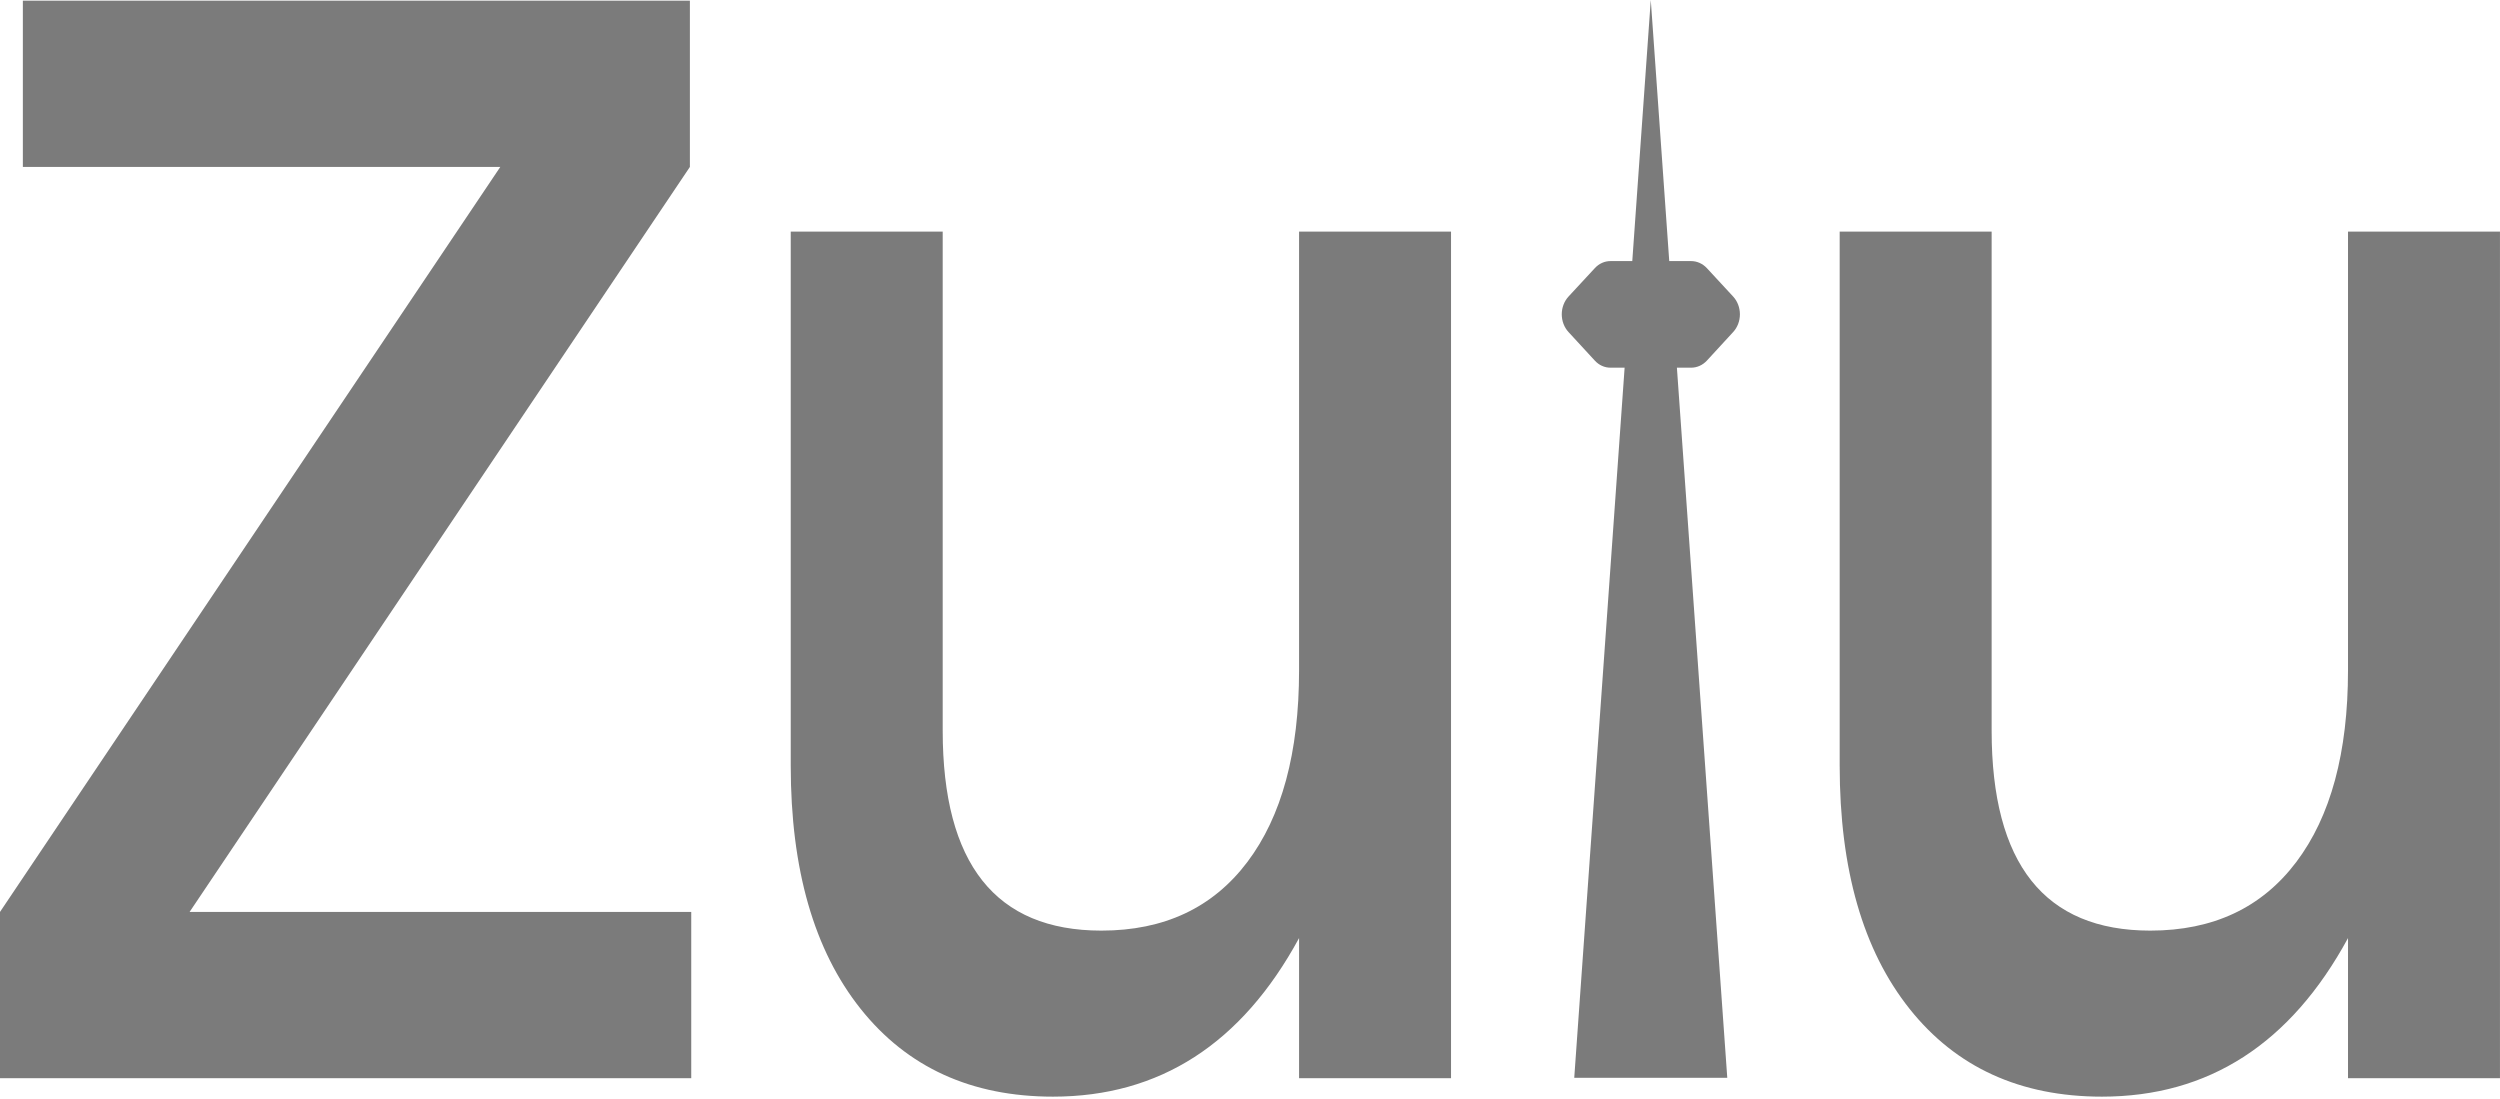 <svg width="842" height="370" viewBox="0 0 842 370" fill="none" xmlns="http://www.w3.org/2000/svg">
<path d="M63.856 307.138H232.812V363.128H0V307.138L168.499 56.221H7.698V0.231H232.355V56.221L63.856 307.138Z" fill="#212121" fill-opacity="0.59"/>
<path d="M437.526 78.001H488.705V363.128H437.526V315.949C418.201 351.55 390.573 369.351 354.642 369.351C327.162 369.351 305.572 359.498 289.872 339.793C274.171 320.088 266.321 292.788 266.321 257.894V78.001H317.5V246.04C317.5 290.957 335.313 313.421 370.94 313.43C392.085 313.43 408.467 305.739 420.086 290.356C431.705 274.974 437.518 253.461 437.526 225.817V78.001Z" fill="#212121" fill-opacity="0.59"/>
<path d="M569.583 123.835H564.781L581.744 363H530.208L547.171 123.835H542.453C541.468 123.846 540.492 123.641 539.579 123.233C538.666 122.825 537.836 122.221 537.135 121.456L528.275 111.836C527.555 111.058 526.983 110.128 526.592 109.101C526.201 108.074 526 106.971 526 105.857C526 104.743 526.201 103.64 526.592 102.613C526.983 101.587 527.555 100.657 528.275 99.878L537.135 90.311C538.553 88.772 540.466 87.917 542.453 87.933H549.752L555.982 0L562.2 87.933H569.559C571.544 87.932 573.451 88.785 574.877 90.311L583.725 99.878C584.445 100.657 585.017 101.587 585.408 102.613C585.799 103.64 586 104.743 586 105.857C586 106.971 585.799 108.074 585.408 109.101C585.017 110.128 584.445 111.058 583.725 111.836L574.877 121.456C573.46 122.982 571.561 123.836 569.583 123.835Z" fill="#212121" fill-opacity="0.59"/>
<path d="M790.809 78.001H841.988V363.128H790.809V315.949C771.477 351.55 743.849 369.351 707.925 369.351C680.438 369.351 658.847 359.498 643.155 339.793C627.463 320.088 619.613 292.788 619.604 257.894V78.001H670.783V246.04C670.783 290.957 688.596 313.421 724.223 313.43C745.368 313.43 761.75 305.739 773.369 290.356C784.988 274.974 790.801 253.461 790.809 225.817V78.001Z" fill="#212121" fill-opacity="0.59"/>
</svg>
